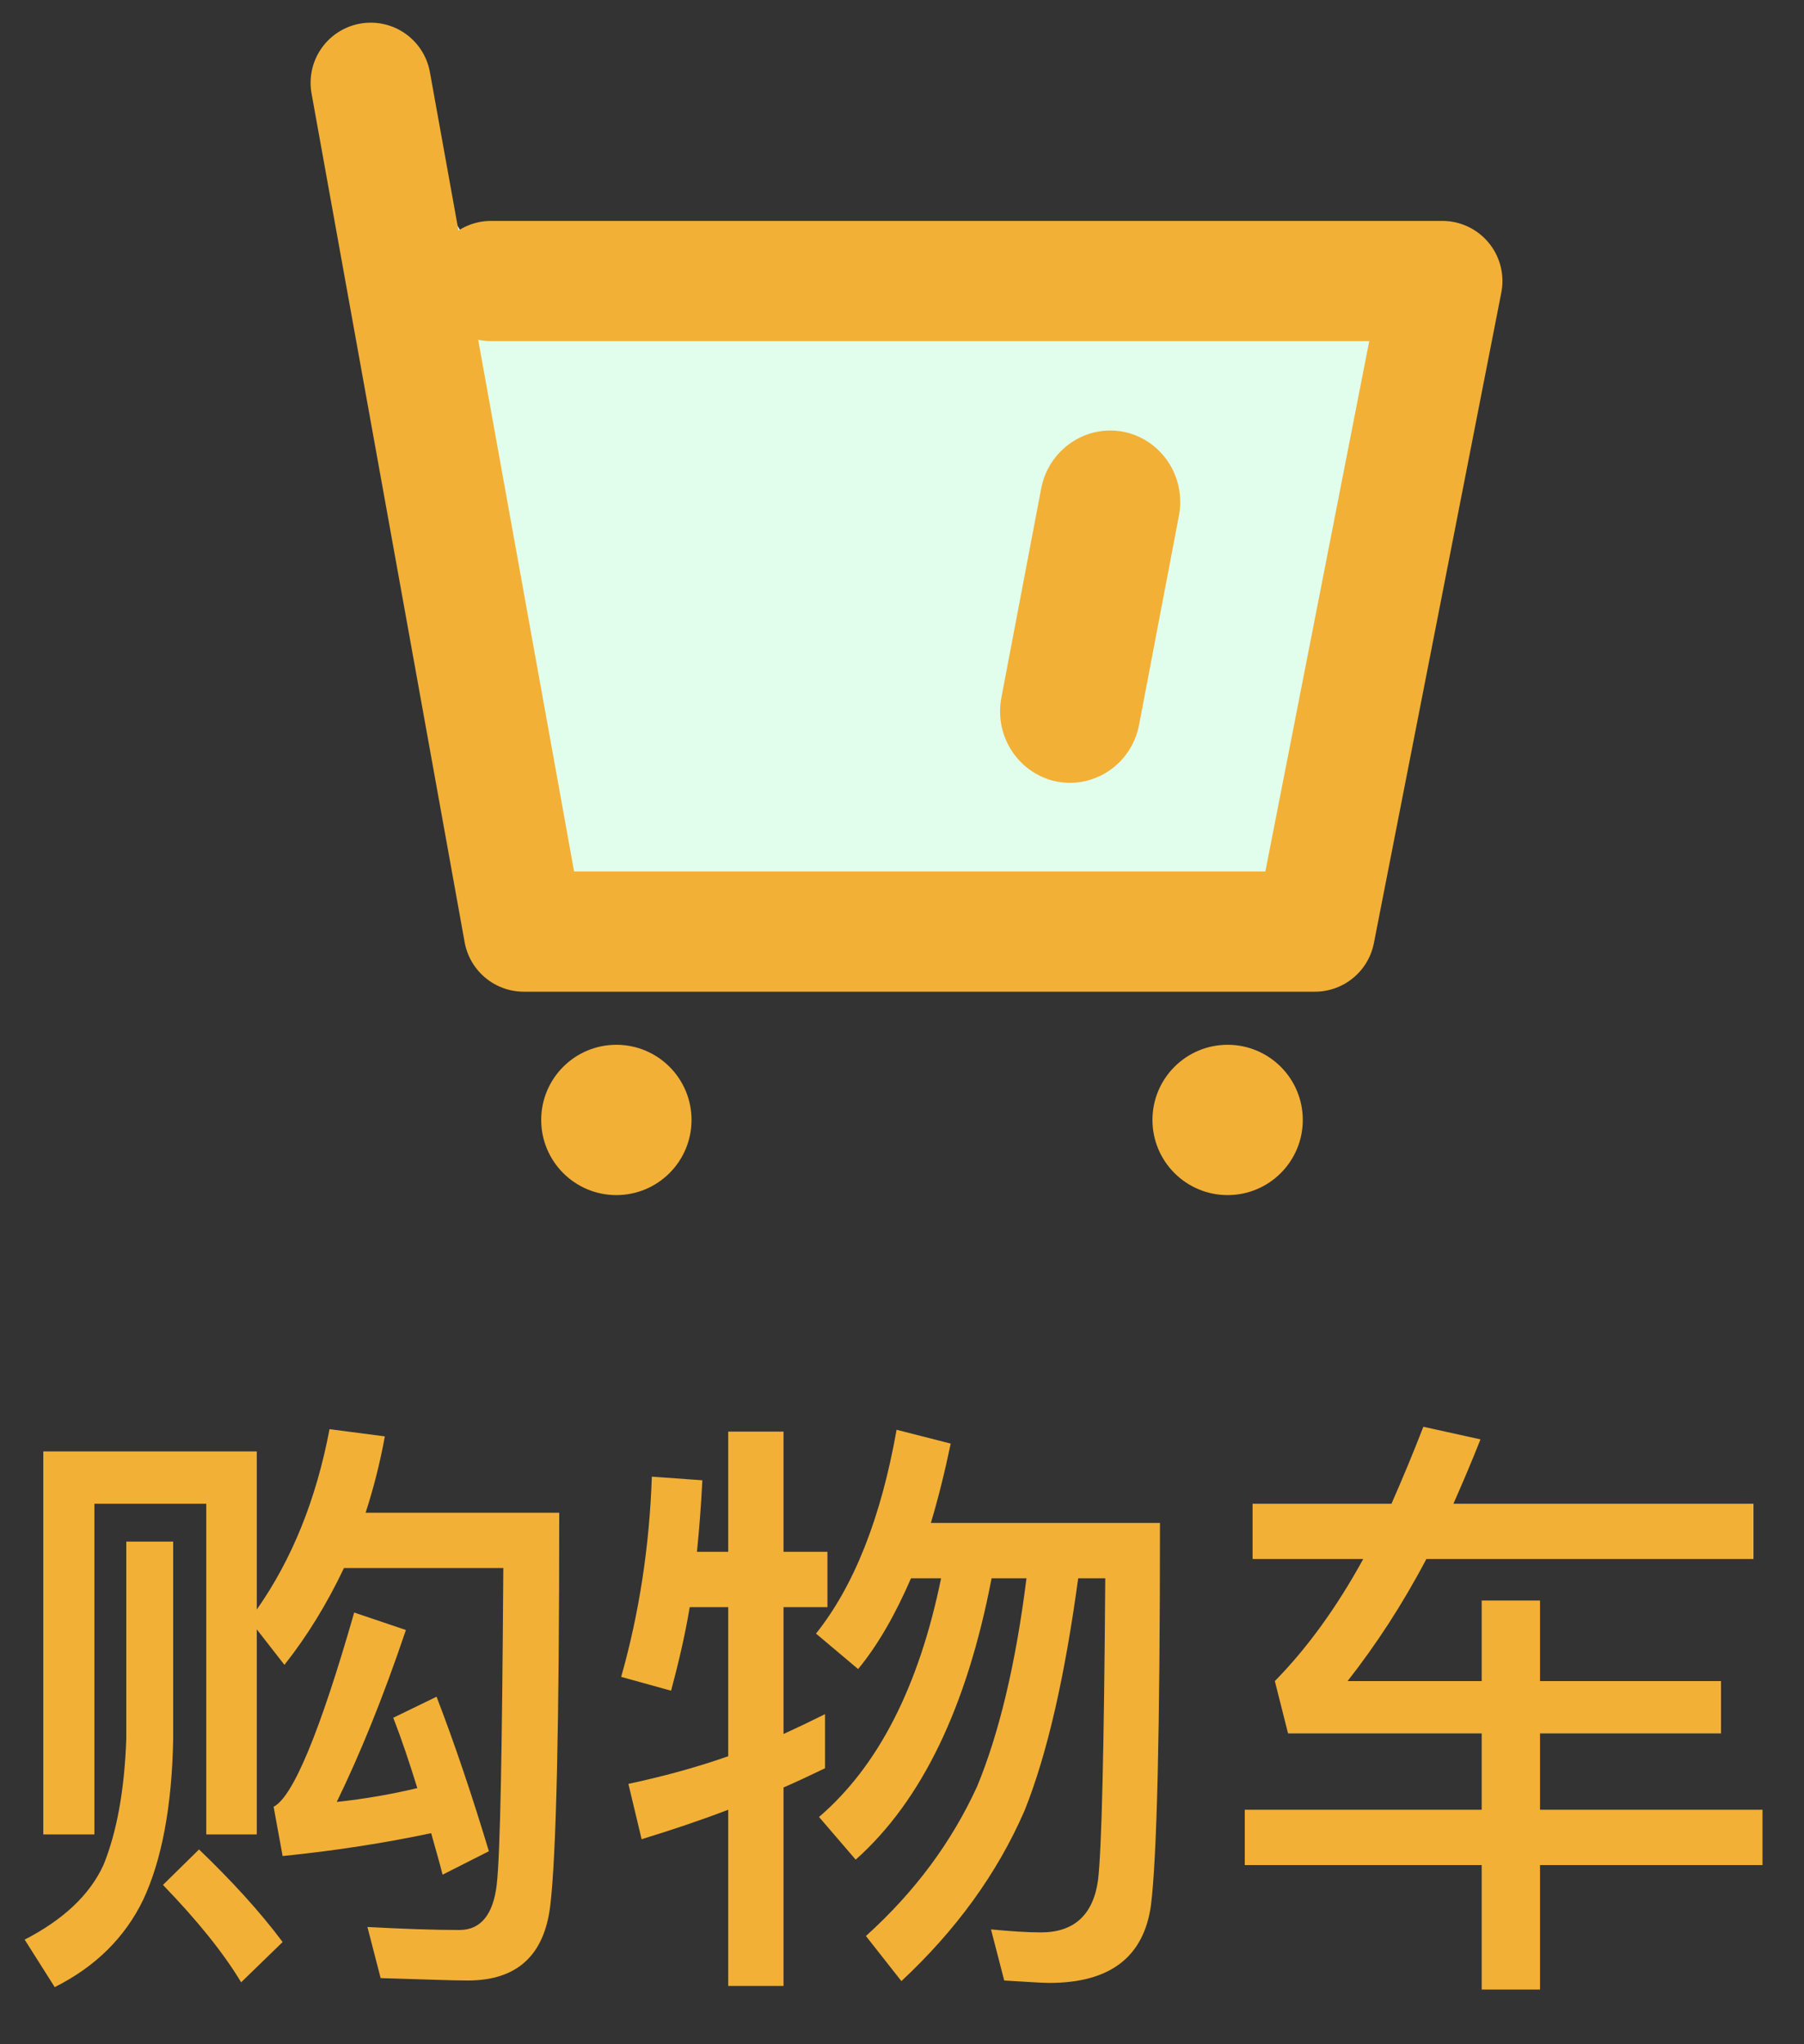 <?xml version="1.0" encoding="UTF-8"?>
<svg width="30px" height="34px" viewBox="0 0 30 34" version="1.1" xmlns="http://www.w3.org/2000/svg" xmlns:xlink="http://www.w3.org/1999/xlink">
    <rect x="0" y="0" width="30" height="34" fill="#333333" stroke="none"/>
    <!-- Generator: Sketch 54.1 (76490) - https://sketchapp.com -->
    <title>标签-购物车（选中）</title>
    <desc>Created with Sketch.</desc>
    <g id="控件组" stroke="none" stroke-width="1" fill="none" fill-rule="evenodd">
        <g id="画板" transform="translate(-197, -175)">
            <g id="标签-购物车（选中）" transform="translate(197, 174)">
                <g id="标签-首页-copy-5">
                    <path d="M4.27,25.14 L4.27,27.77 C4.86,26.93 5.26,25.93 5.48,24.77 L6.4,24.89 C6.32,25.33 6.21,25.76 6.08,26.16 L9.3,26.16 C9.3,29.7 9.25,31.88 9.15,32.7 C9.05,33.52 8.6,33.94 7.78,33.94 C7.5,33.94 7.02,33.92 6.33,33.9 L6.11,33.05 C6.69,33.08 7.2,33.1 7.64,33.1 C7.99,33.1 8.2,32.85 8.26,32.35 C8.32,31.83 8.35,30.08 8.37,27.08 L5.72,27.08 C5.44,27.67 5.11,28.21 4.73,28.69 L4.27,28.1 L4.27,31.51 L3.43,31.51 L3.43,26.01 L1.57,26.01 L1.57,31.51 L0.72,31.51 L0.72,25.14 L4.27,25.14 Z M7.26,29.22 C7.56,30 7.85,30.86 8.13,31.79 L7.36,32.18 C7.3,31.94 7.23,31.71 7.17,31.49 C6.41,31.65 5.59,31.78 4.7,31.87 L4.55,31.05 C4.87,30.89 5.32,29.81 5.89,27.82 L6.75,28.11 C6.37,29.24 5.98,30.19 5.6,30.97 C6.07,30.92 6.52,30.84 6.94,30.74 C6.81,30.32 6.68,29.93 6.54,29.57 L7.26,29.22 Z M2.1,26.64 L2.88,26.64 L2.88,29.92 C2.86,31.04 2.69,31.94 2.38,32.6 C2.08,33.22 1.59,33.71 0.91,34.05 L0.41,33.26 C1.05,32.93 1.49,32.52 1.72,32.02 C1.94,31.48 2.07,30.78 2.1,29.92 L2.1,26.64 Z M3.31,31.76 C3.85,32.28 4.32,32.79 4.7,33.3 L4.01,33.97 C3.71,33.47 3.27,32.93 2.71,32.35 L3.31,31.76 Z M14.91,24.78 L15.81,25.01 C15.71,25.49 15.6,25.93 15.48,26.33 L19.29,26.33 C19.29,29.77 19.24,31.89 19.14,32.69 C19.02,33.55 18.46,33.98 17.45,33.98 C17.31,33.98 17.06,33.96 16.7,33.94 L16.48,33.09 C16.8,33.12 17.07,33.14 17.31,33.14 C17.86,33.14 18.18,32.85 18.26,32.27 C18.32,31.77 18.36,30.1 18.38,27.25 L17.93,27.25 C17.71,28.87 17.42,30.16 17.04,31.11 C16.58,32.17 15.89,33.11 14.99,33.95 L14.4,33.2 C15.22,32.46 15.83,31.63 16.25,30.71 C16.61,29.84 16.89,28.69 17.07,27.25 L16.49,27.25 C16.08,29.39 15.33,30.95 14.23,31.93 L13.62,31.22 C14.6,30.38 15.28,29.06 15.65,27.25 L15.15,27.25 C14.89,27.85 14.6,28.36 14.27,28.76 L13.57,28.17 C14.2,27.38 14.65,26.25 14.91,24.78 Z M11.47,27.73 C11.39,28.21 11.28,28.67 11.16,29.12 L10.33,28.89 C10.63,27.83 10.8,26.72 10.84,25.56 L11.68,25.62 C11.66,26.02 11.63,26.42 11.59,26.81 L12.11,26.81 L12.11,24.81 L13.03,24.81 L13.03,26.81 L13.76,26.81 L13.76,27.73 L13.03,27.73 L13.03,29.84 C13.27,29.73 13.5,29.62 13.72,29.51 L13.72,30.41 C13.49,30.52 13.26,30.63 13.03,30.73 L13.03,34.03 L12.11,34.03 L12.11,31.1 C11.64,31.28 11.16,31.44 10.67,31.59 L10.45,30.67 C11.01,30.55 11.57,30.4 12.11,30.21 L12.11,27.73 L11.47,27.73 Z M20.83,26.01 L23.14,26.01 C23.32,25.6 23.5,25.17 23.67,24.73 L24.62,24.94 C24.47,25.32 24.32,25.67 24.17,26.01 L29.16,26.01 L29.16,26.93 L23.72,26.93 C23.32,27.69 22.88,28.36 22.41,28.96 L24.64,28.96 L24.64,27.62 L25.61,27.62 L25.61,28.96 L28.62,28.96 L28.62,29.83 L25.61,29.83 L25.61,31.1 L29.31,31.1 L29.31,32.02 L25.61,32.02 L25.61,34.09 L24.64,34.09 L24.64,32.02 L20.7,32.02 L20.7,31.1 L24.64,31.1 L24.64,29.83 L21.42,29.83 L21.2,28.96 C21.73,28.42 22.22,27.75 22.67,26.93 L20.83,26.93 L20.83,26.01 Z" id="购物车" fill="#F2B036" fill-rule="nonzero"></path>
                    <g id="首页" transform="translate(4, 0)">
                        <rect id="矩形" x="0" y="0" width="22" height="22"></rect>
                        <g id="分组-2" transform="translate(2.165, 2.377)">
                            <path d="M0,-2.84217094e-14 C1.698,9.411 2.546,14.117 2.546,14.117 C11.316,14.117 15.701,14.117 15.701,14.117 L17.82,3.297 L2.001,3.297" id="路径-3" stroke="#F2B036" stroke-width="2" fill="#E1FDEC" stroke-linecap="round" stroke-linejoin="round"></path>
                            <circle id="椭圆形" fill="#F2B036" cx="4.085" cy="17.25" r="1.25"></circle>
                            <circle id="椭圆形-copy-3" fill="#F2B036" cx="14.25" cy="17.25" r="1.25"></circle>
                            <path d="M12.515,5.804 C13.146,5.929 13.56,6.548 13.442,7.19 L12.777,10.681 C12.654,11.322 12.045,11.742 11.413,11.623 C10.782,11.497 10.368,10.879 10.486,10.236 L11.15,6.746 C11.274,6.105 11.883,5.684 12.515,5.804 L12.515,5.804 Z" id="路径" fill="#F2B036" fill-rule="nonzero"></path>
                        </g>
                    </g>
                </g>
            </g>
        </g>
    </g>
</svg>

